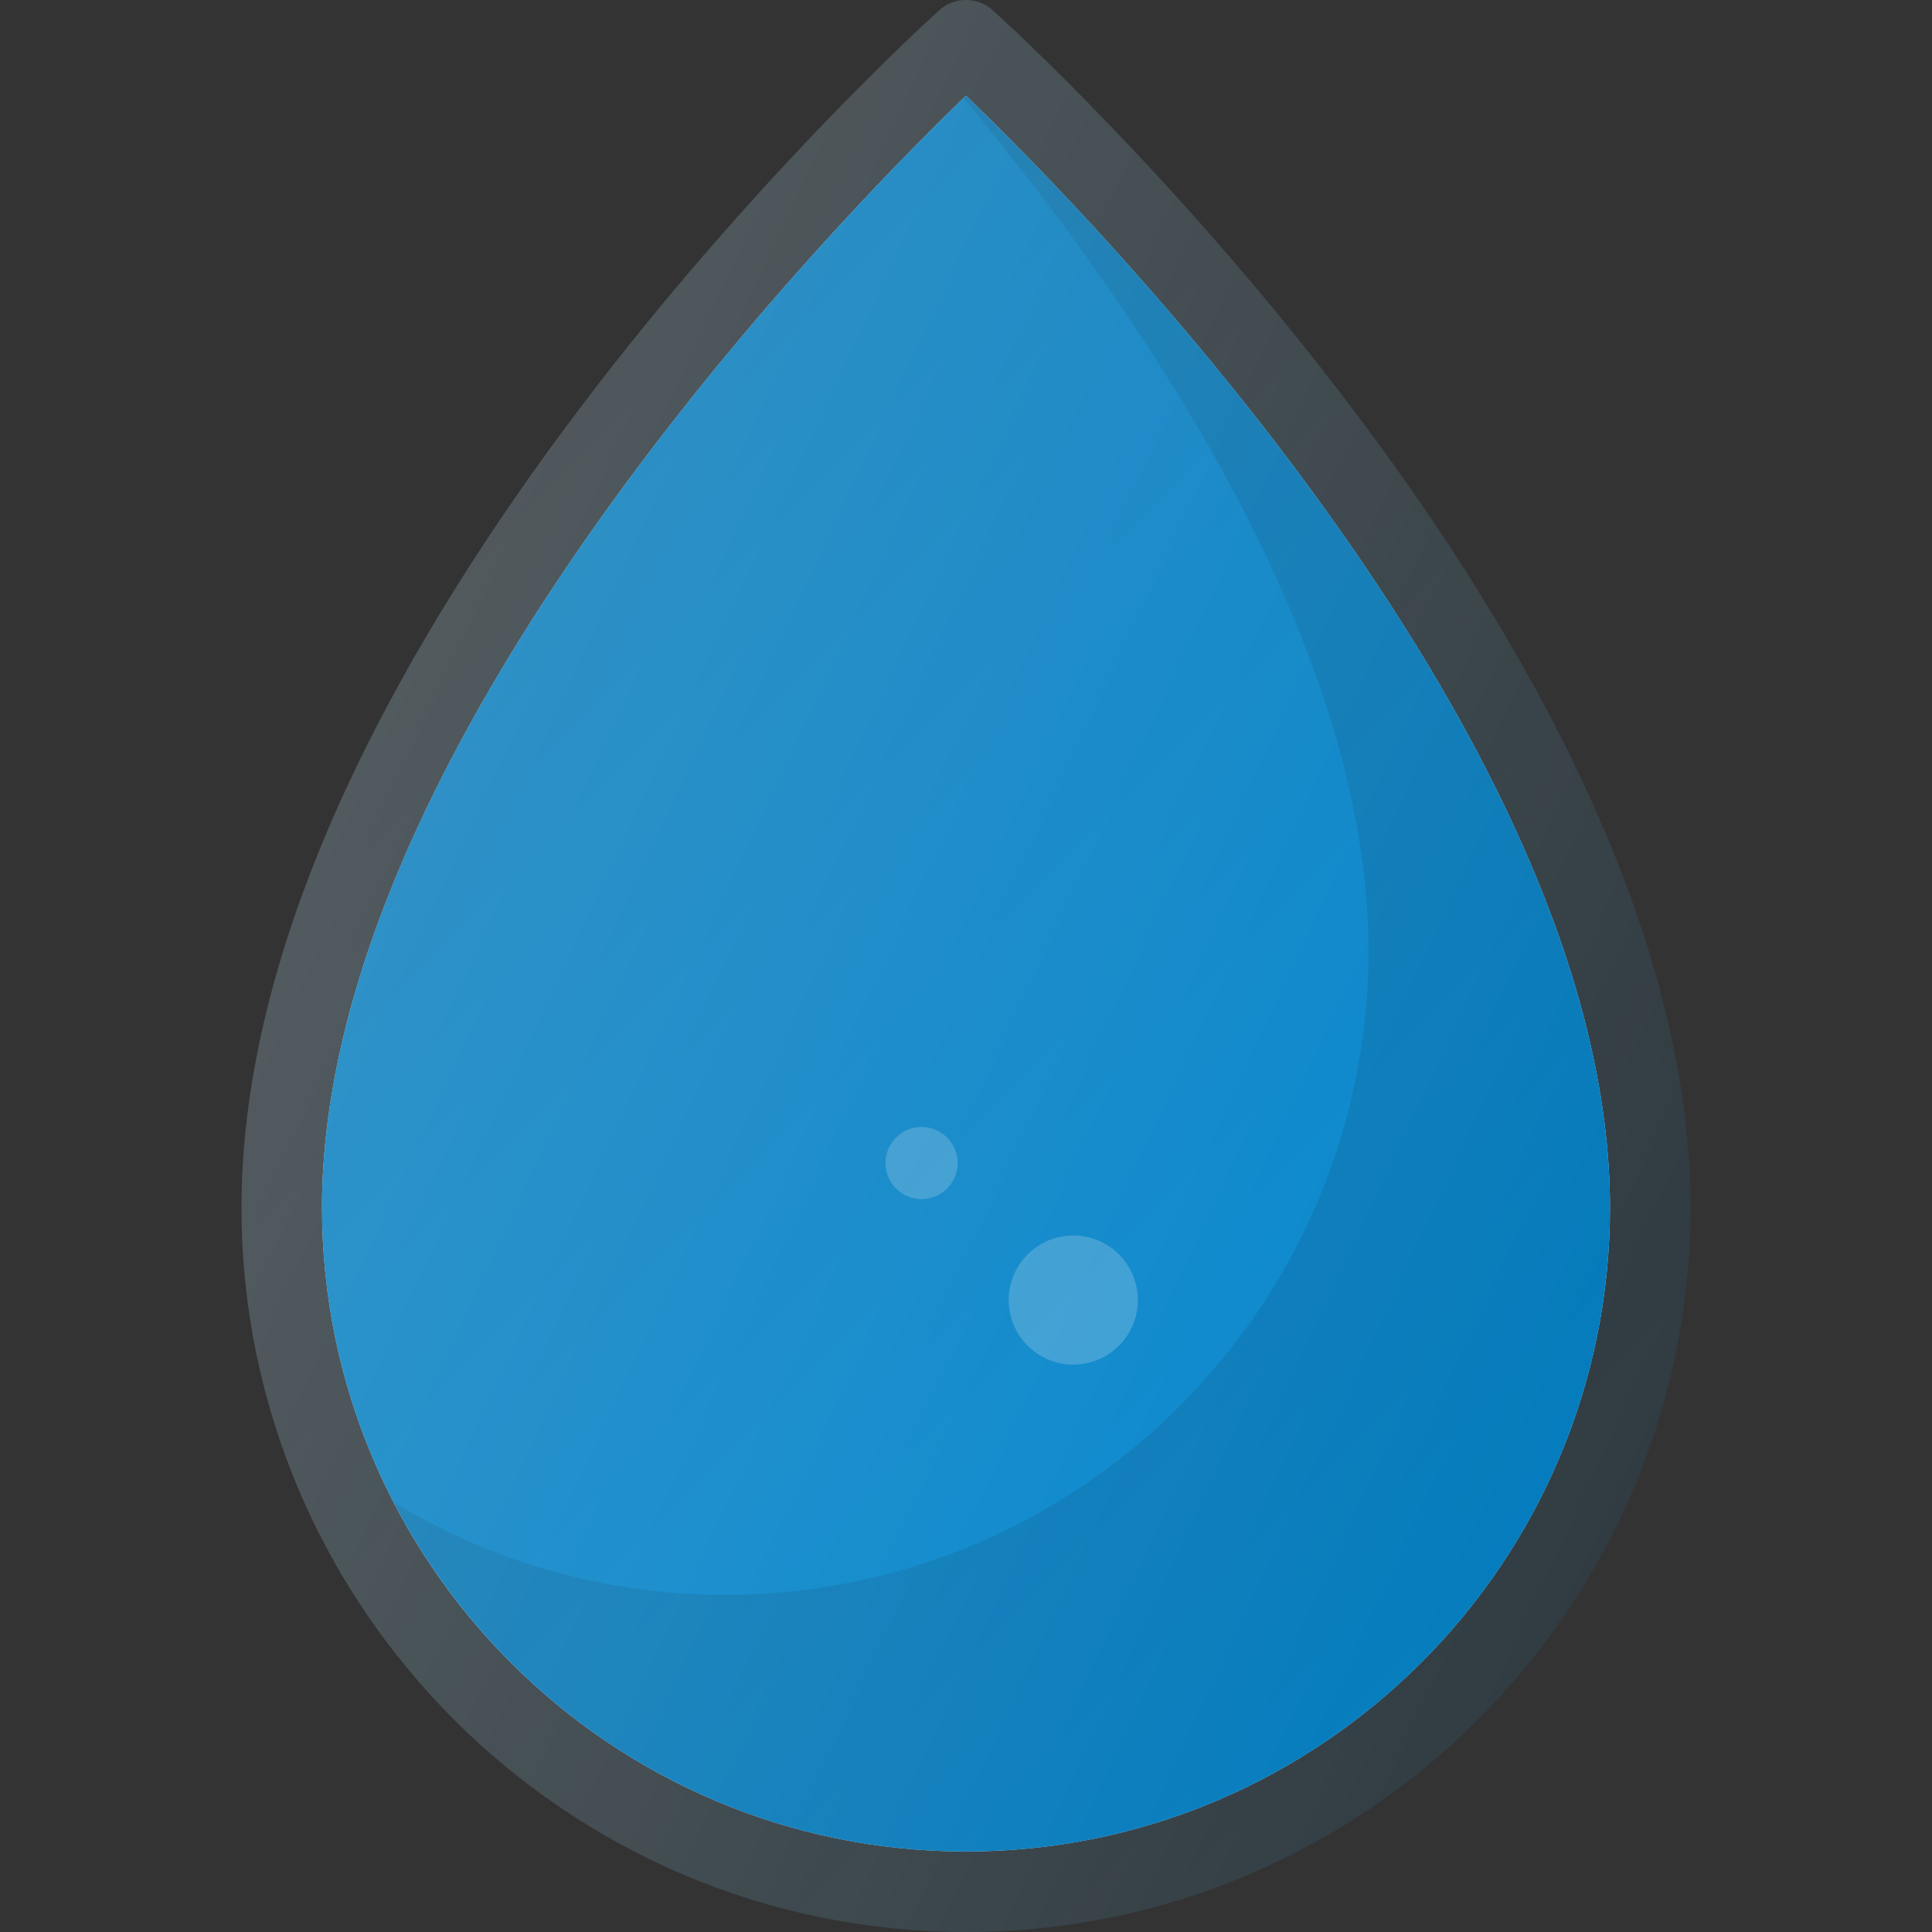 <?xml version="1.0" encoding="iso-8859-1"?>
<!-- Generator: Adobe Illustrator 19.0.0, SVG Export Plug-In . SVG Version: 6.00 Build 0)  -->
<svg version="1.1" id="Capa_1" xmlns="http://www.w3.org/2000/svg" xmlns:xlink="http://www.w3.org/1999/xlink" x="0px" y="0px"
	 viewBox="0 0 512.005 512.005" style="enable-background:new 0 0 512.005 512.005;" xml:space="preserve">
<rect x="0" y="0" width="512.005" height="512.005" fill="#333333" stroke="none"/>
<g>
	<path id="SVGCleanerId_0" style="fill:#303C42;" d="M263.148,2.766c-4.042-3.688-10.25-3.688-14.292,0
		c-7.563,6.823-184.854,168.875-184.854,317.24c0,105.865,86.125,192,192,192s192-86.135,192-192
		C448.003,171.641,270.711,9.589,263.148,2.766z"/>
</g>
<path style="fill:#BBDEFB;" d="M256.003,490.672c-94.104,0-170.667-76.563-170.667-170.667
	c0-122.708,137.438-262.646,170.667-294.667c33.229,32.01,170.667,171.865,170.667,294.667
	C426.669,414.109,350.107,490.672,256.003,490.672z"/>
<path style="fill:#0288D1;" d="M256.003,490.672c-94.104,0-170.667-76.563-170.667-170.667
	c0-122.708,137.438-262.646,170.667-294.667c33.229,32.01,170.667,171.865,170.667,294.667
	C426.669,414.109,350.107,490.672,256.003,490.672z"/>
<path style="opacity:0.1;enable-background:new    ;" d="M256.003,25.339c-0.181,0.174-0.458,0.452-0.646,0.633
	c49.668,59.911,107.313,146.465,107.313,226.034c0,94.104-76.563,170.667-170.667,170.667c-32.005,0-61.871-9.018-87.496-24.409
	c28.431,54.81,85.607,92.409,151.496,92.409c94.104,0,170.667-76.563,170.667-170.667
	C426.669,197.203,289.232,57.349,256.003,25.339z"/>
<g>
	<circle style="opacity:0.2;fill:#FFFFFF;enable-background:new    ;" cx="284.44" cy="344.536" r="17.109"/>
	<circle style="opacity:0.2;fill:#FFFFFF;enable-background:new    ;" cx="244.227" cy="308.227" r="9.557"/>
</g>
<g>
	
		<linearGradient id="SVGCleanerId_0_3_" gradientUnits="userSpaceOnUse" x1="-42.038" y1="637.468" x2="-25.563" y2="629.789" gradientTransform="matrix(21.333 0 0 -21.333 996.28 13791.726)">
		<stop  offset="0" style="stop-color:#FFFFFF;stop-opacity:0.2"/>
		<stop  offset="1" style="stop-color:#FFFFFF;stop-opacity:0"/>
	</linearGradient>
	<path id="SVGCleanerId_0_1_" style="fill:url(#SVGCleanerId_0_3_);" d="M263.148,2.766c-4.042-3.688-10.25-3.688-14.292,0
		c-7.563,6.823-184.854,168.875-184.854,317.24c0,105.865,86.125,192,192,192s192-86.135,192-192
		C448.003,171.641,270.711,9.589,263.148,2.766z"/>
</g>
<g>
	
		<linearGradient id="SVGCleanerId_0_4_" gradientUnits="userSpaceOnUse" x1="-41.691" y1="639.738" x2="-27.71" y2="625.755" gradientTransform="matrix(21.333 0 0 -21.333 996.28 13791.726)">
		<stop  offset="0" style="stop-color:#000000;stop-opacity:0.1"/>
		<stop  offset="1" style="stop-color:#000000;stop-opacity:0"/>
	</linearGradient>
	<path id="SVGCleanerId_0_2_" style="fill:url(#SVGCleanerId_0_4_);" d="M263.148,2.766c-4.042-3.688-10.25-3.688-14.292,0
		c-7.563,6.823-184.854,168.875-184.854,317.24c0,105.865,86.125,192,192,192s192-86.135,192-192
		C448.003,171.641,270.711,9.589,263.148,2.766z"/>
</g>
<g>
</g>
<g>
</g>
<g>
</g>
<g>
</g>
<g>
</g>
<g>
</g>
<g>
</g>
<g>
</g>
<g>
</g>
<g>
</g>
<g>
</g>
<g>
</g>
<g>
</g>
<g>
</g>
<g>
</g>
</svg>
